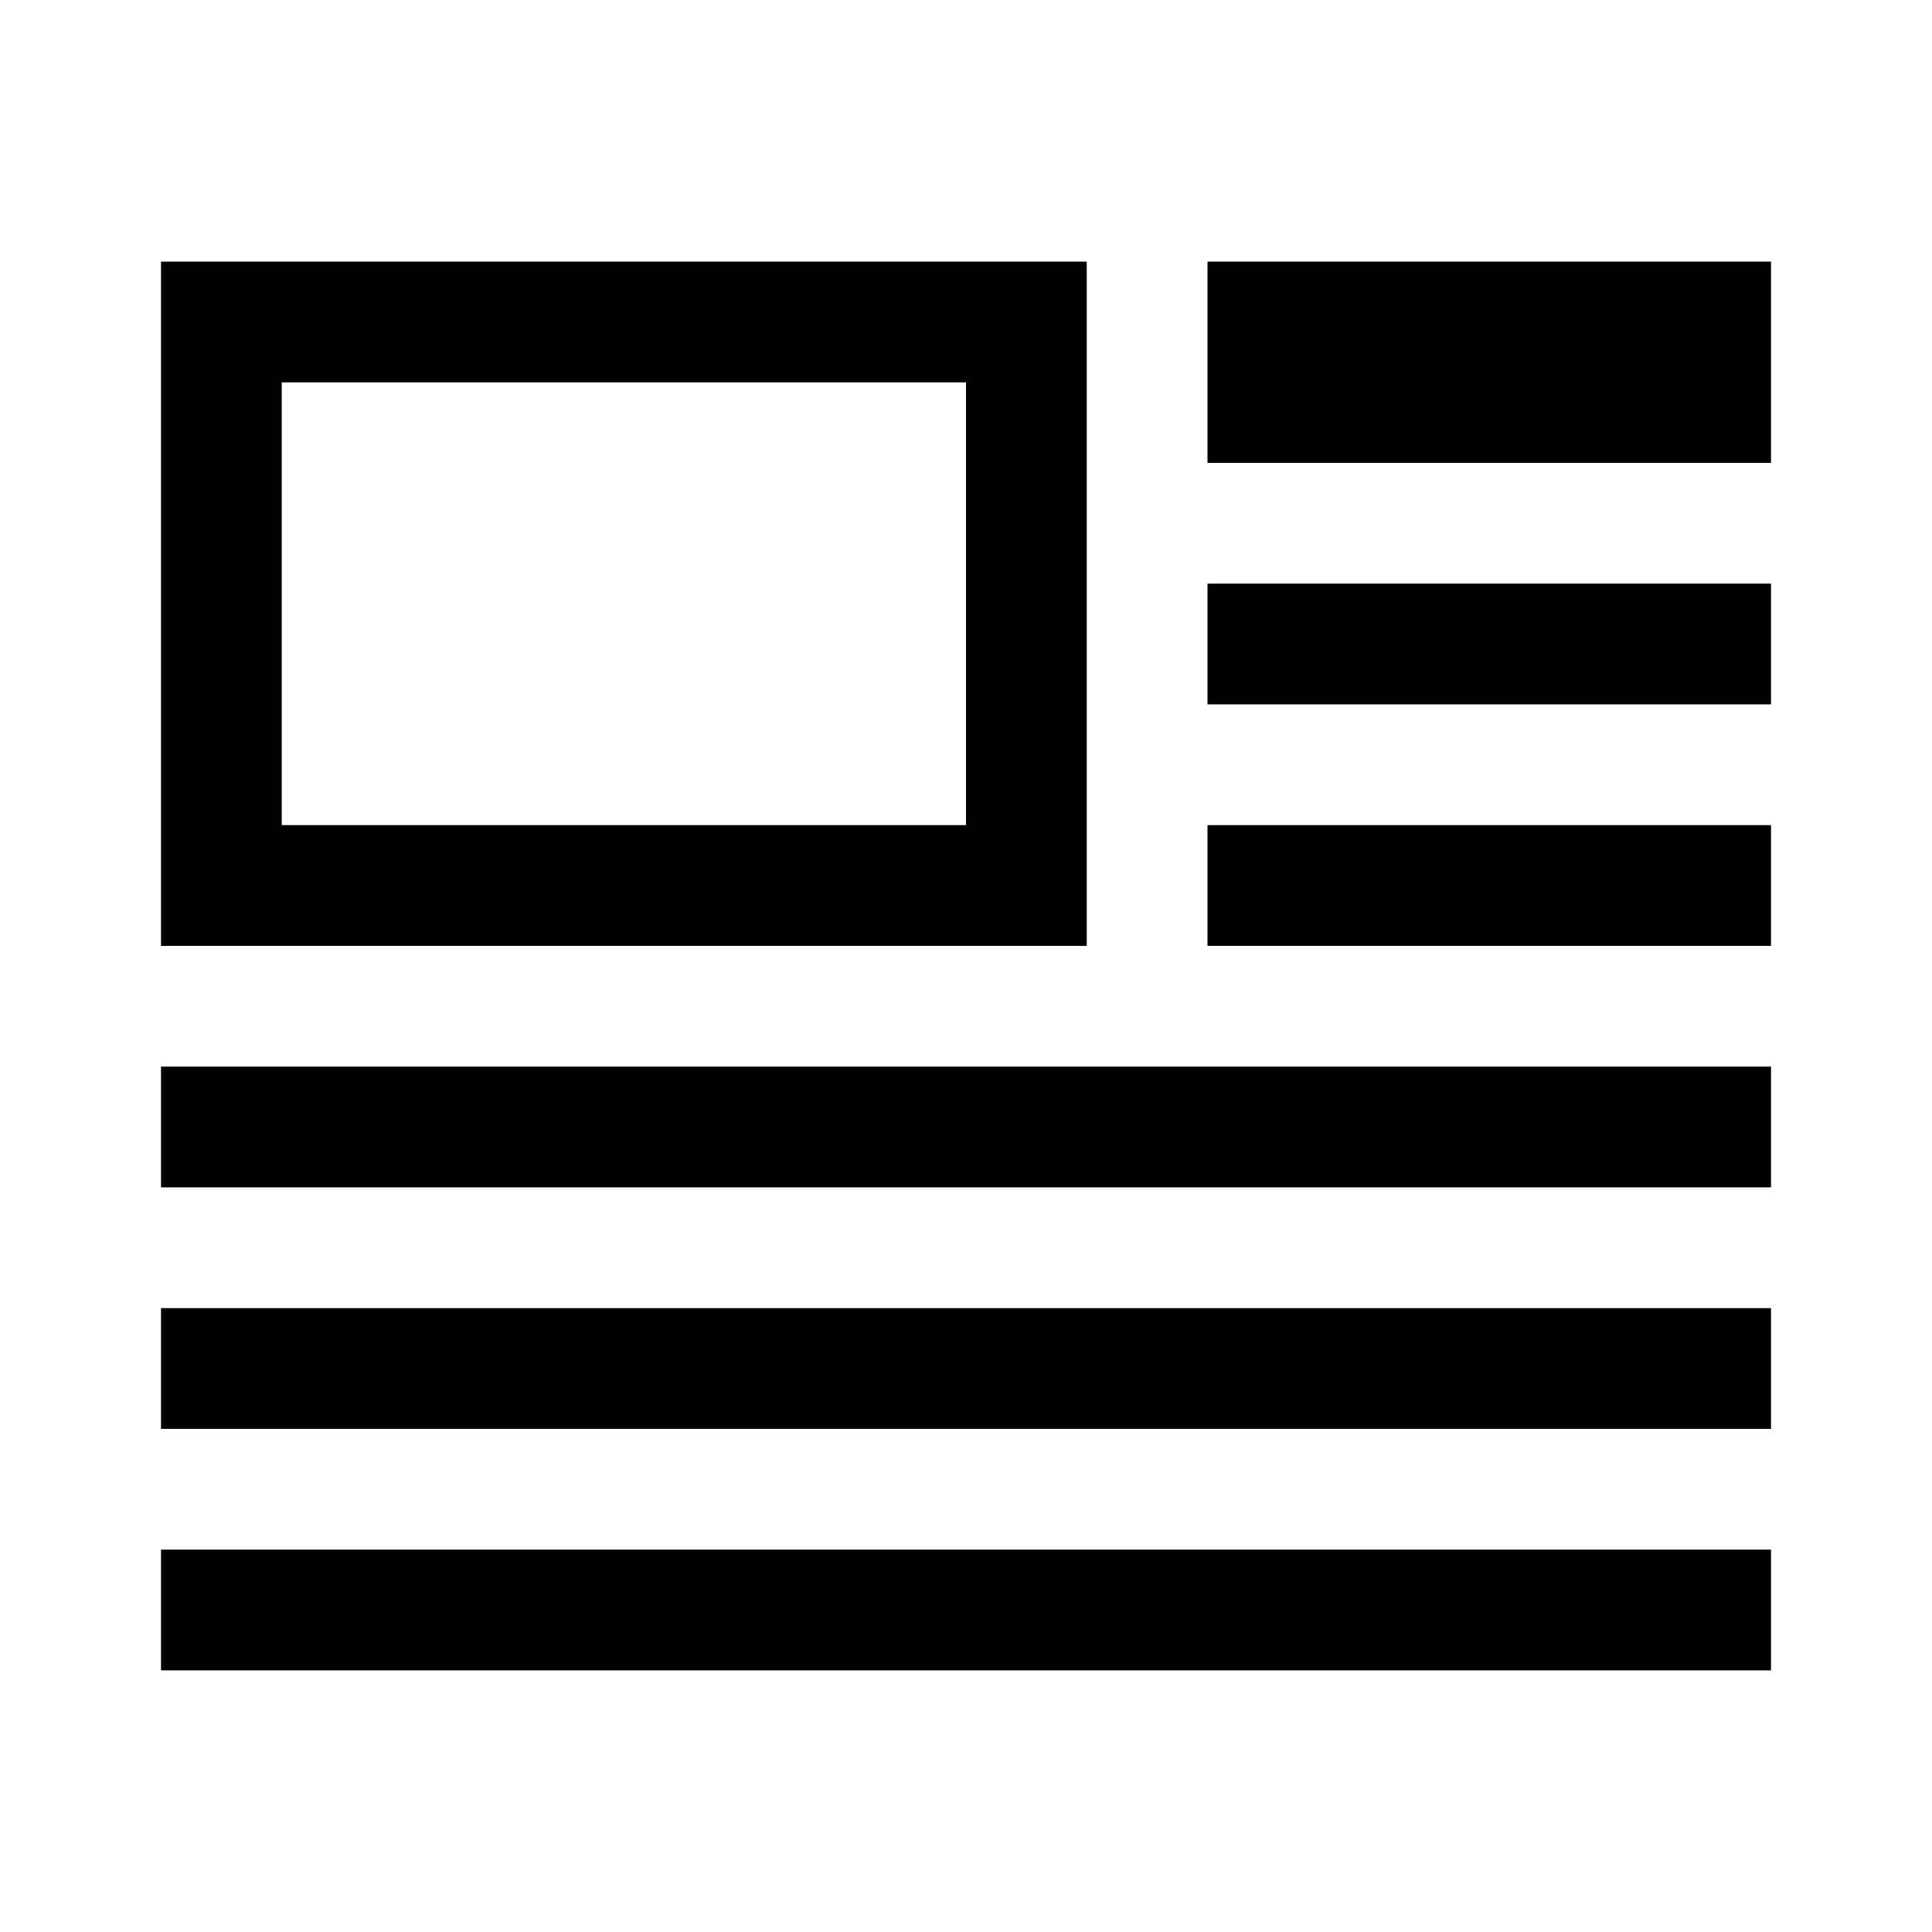 <svg width="24" height="24" viewBox="0 0 24 24" version="1.1"
     xmlns="http://www.w3.org/2000/svg">
    <path d="M 2 3.25 L 2 11.75 L 13.5 11.75 L 13.5 3.25 L 2 3.25 z M 15 3.25 L 15 5.75 L 22 5.75 L 22 3.25 L 15 3.25 z M 3.5 4.75 L 12 4.75 L 12 10.25 L 3.5 10.25 L 3.5 4.75 z M 15 7.25 L 15 8.75 L 22 8.75 L 22 7.25 L 15 7.25 z M 15 10.25 L 15 11.75 L 22 11.75 L 22 10.25 L 15 10.25 z M 2 13.25 L 2 14.75 L 22 14.75 L 22 13.25 L 2 13.25 z M 2 16.25 L 2 17.75 L 22 17.75 L 22 16.25 L 2 16.25 z M 2 19.25 L 2 20.75 L 22 20.75 L 22 19.25 L 2 19.25 z" />
</svg>

